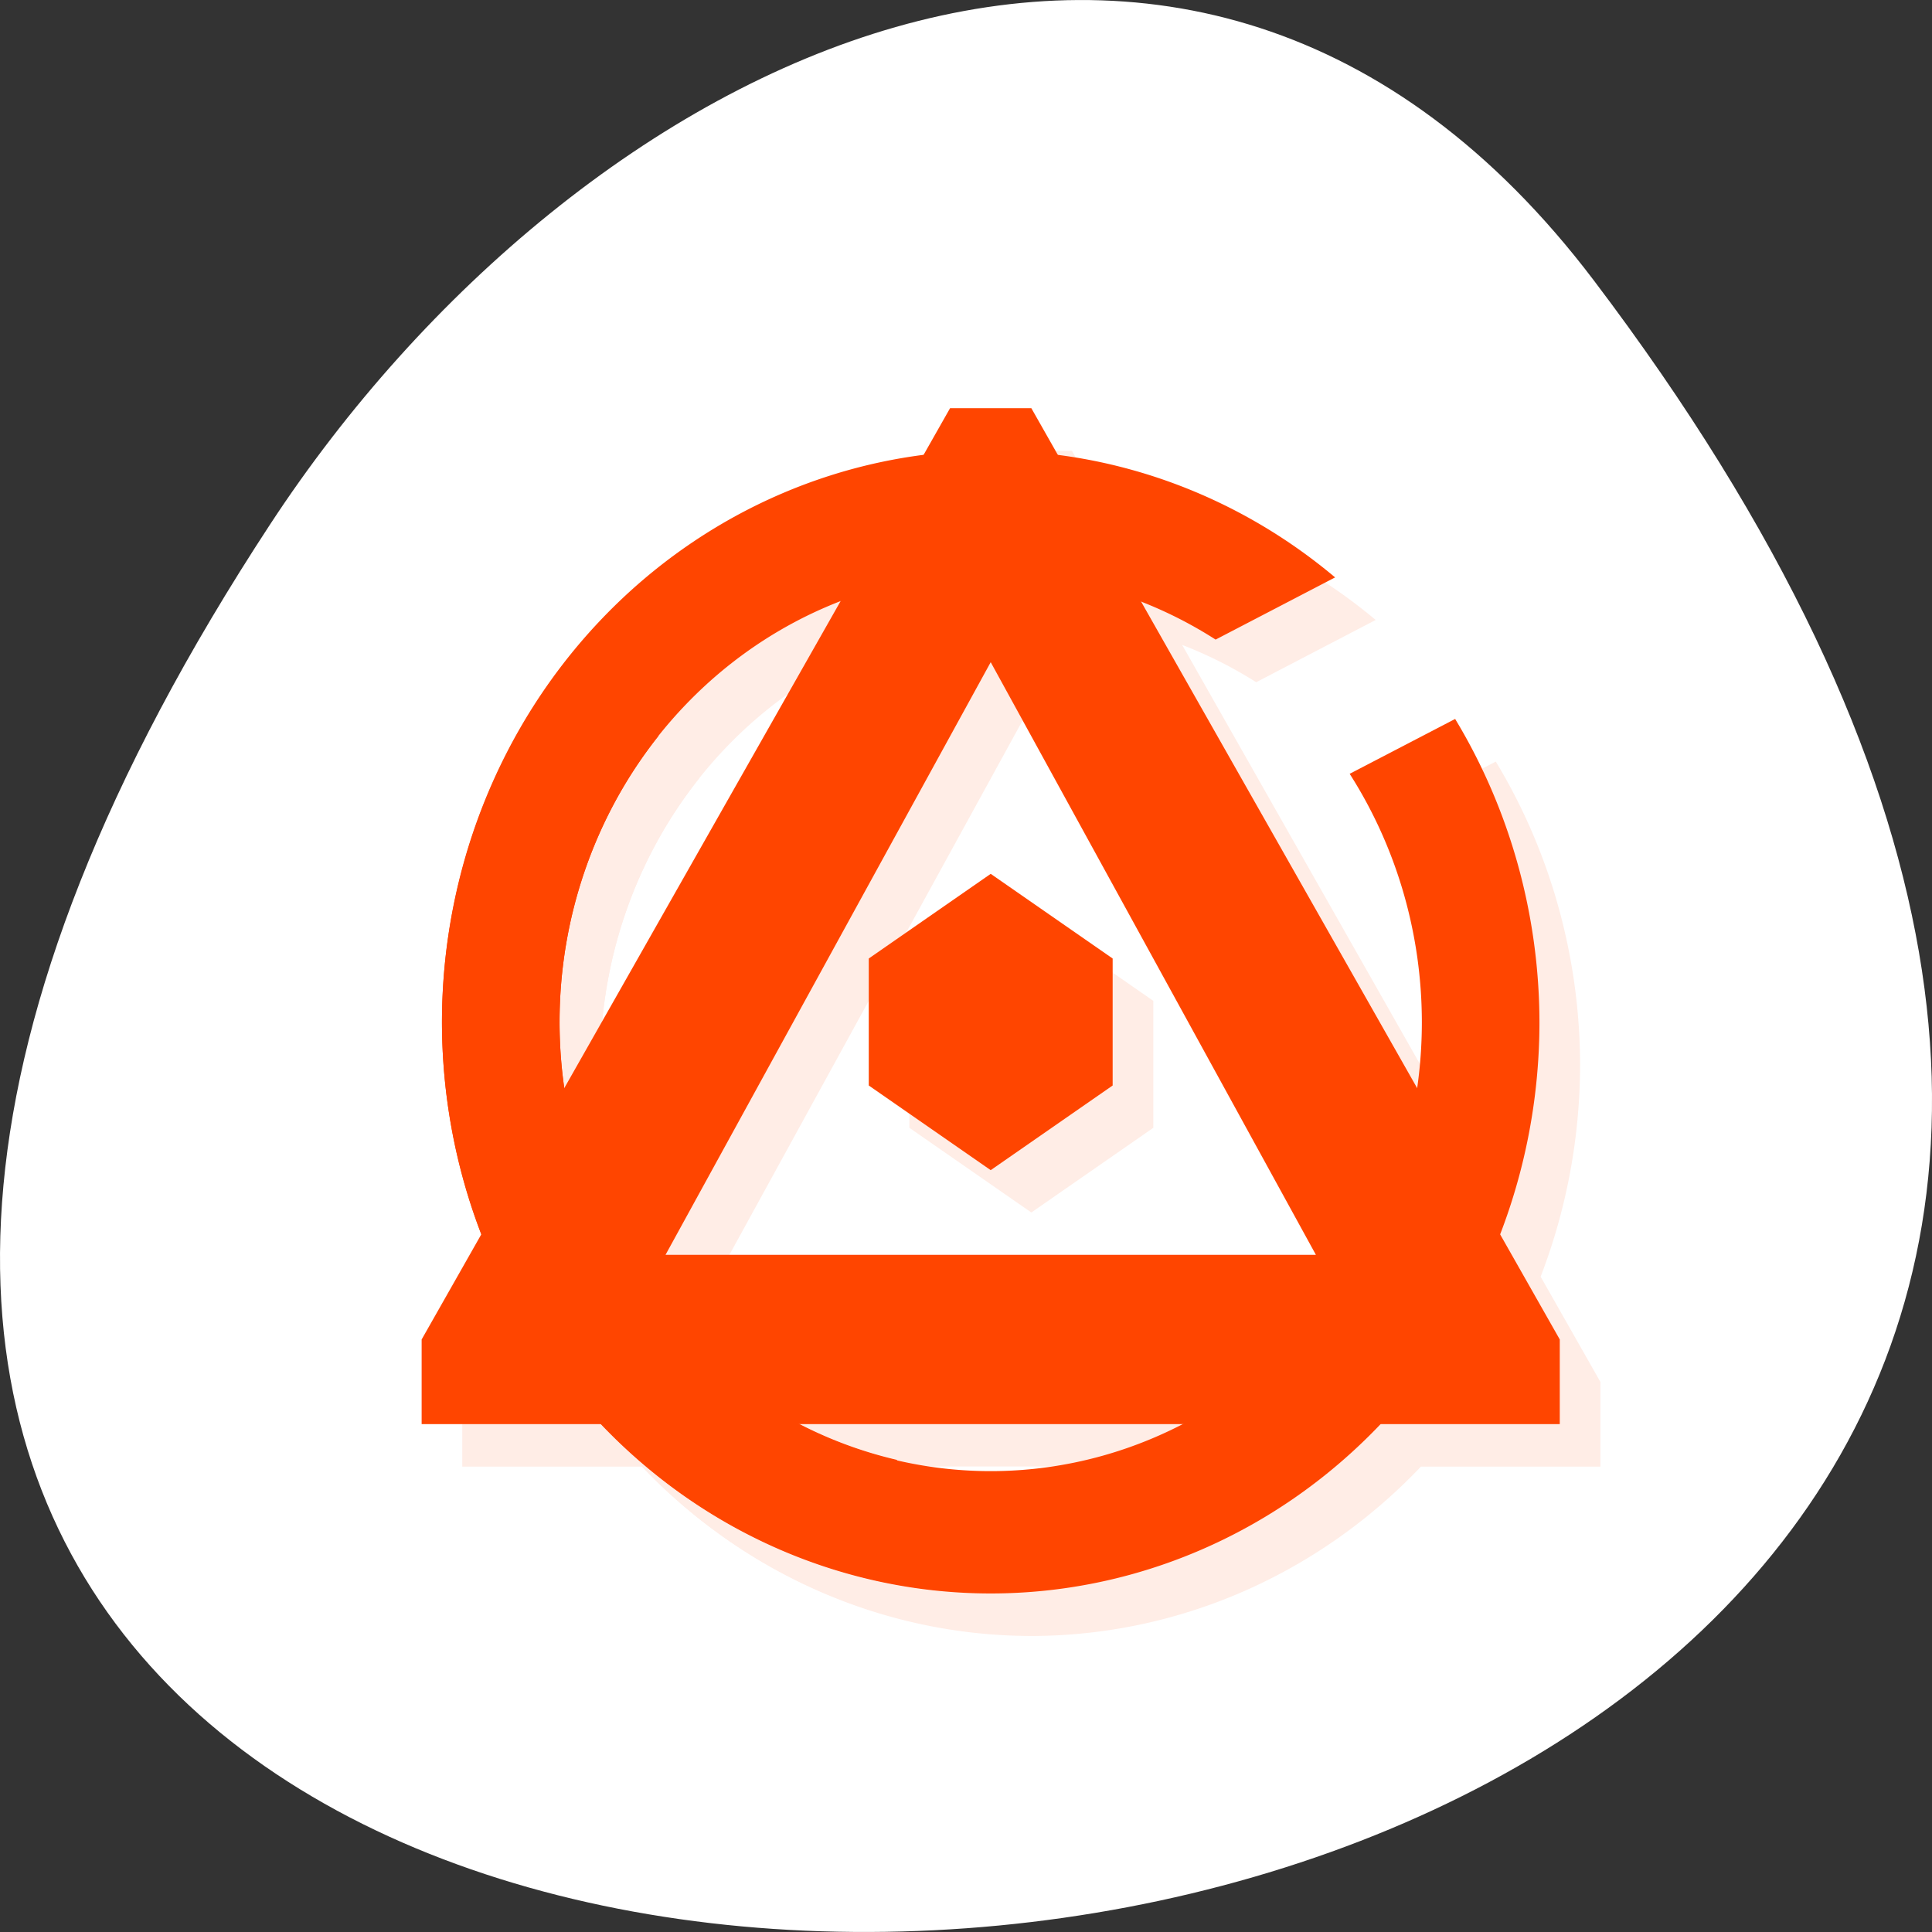 <svg xmlns="http://www.w3.org/2000/svg" viewBox="0 0 256 256" xmlns:xlink="http://www.w3.org/1999/xlink"><rect x="0" y="0" width="256" height="256" fill="#333333" stroke="none"/><g transform="translate(0 -796.36)"><path d="m 211.17 833.49 c 201.82 266.38 -353.59 304.22 -175.35 32.31 40.634 -61.991 121.89 -102.86 175.35 -32.31 z" style="fill:#fff;color:#000"/><g transform="matrix(5.386 0 0 5.609 2.01 794.36)" style="fill:#ff4500"><g transform="translate(1 2)" style="opacity:0.1"><path transform="translate(-1 -2)" d="m 24,11 -0.658,1.115 A 13.5,13.5 0 0 0 11.5,25.5 13.5,13.5 0 0 0 12.475,30.51 L 11,33.004 l 0,2 4.422,0 a 13.5,13.5 0 0 0 9.578,4 13.5,13.5 0 0 0 9.584,-4 l 4.416,0 0,-2 -1.471,-2.488 a 13.5,13.5 0 0 0 0.971,-5.01 13.5,13.5 0 0 0 -2.074,-7.158 l -2.596,1.295 a 10.607,10.607 0 0 1 1.777,5.863 10.607,10.607 0 0 1 -0.127,1.545 L 28.71,15.592 a 10.607,10.607 0 0 1 1.822,0.881 l 2.939,-1.471 A 13.5,13.5 0 0 0 26.66,12.127 l -0.662,-1.121 -2,0 z m -2.697,4.564 -6.787,11.486 a 10.607,10.607 0 0 1 -0.123,-1.551 10.607,10.607 0 0 1 6.91,-9.936 z M 25,17 33,31 17,31 25,17 z m 0,5 -3,2 0,3 3,2 3,-2 0,-3 -3,-2 z m -4.695,13 9.41,0 A 10.607,10.607 0 0 1 25,36.109 10.607,10.607 0 0 1 20.305,35 z"/><path d="M 14.772 13.668 A 13.5 13.5 0 0 0 10.5 23.5 13.5 13.5 0 0 0 22.748 36.93 L 21.69 33.844 A 10.607 10.607 0 0 1 13.393 23.5 10.607 10.607 0 0 1 15.826 16.744 l -1.055 -3.076 z" id="0"/></g><g transform="translate(0 1)"><path d="M 24 10 A 13.5 13.5 0 0 0 10.5 23.5 13.5 13.5 0 0 0 24 37 13.5 13.5 0 0 0 37.5 23.5 13.5 13.5 0 0 0 35.426 16.341 l -2.595 1.296 A 10.607 10.607 0 0 1 34.607 23.5 10.607 10.607 0 0 1 24 34.11 10.607 10.607 0 0 1 13.393 23.5 10.607 10.607 0 0 1 24 12.893 a 10.607 10.607 0 0 1 5.533 1.573 l 2.94 -1.469 A 13.5 13.5 0 0 0 24 10"/><g style="fill-rule:evenodd"><g transform="translate(0 1)"><path d="m 21,21 0,3 3,2 3,-2 0,-3 z"/><path d="m 21,21 3,-2 3,2 -3,2 z"/></g><path d="m 23,9 -13,22 0,2 28,0 0,-2 L 25,9 z m 1,6 8,14 -16,0 z"/></g><use xlink:href="#0"/></g></g></g></svg>